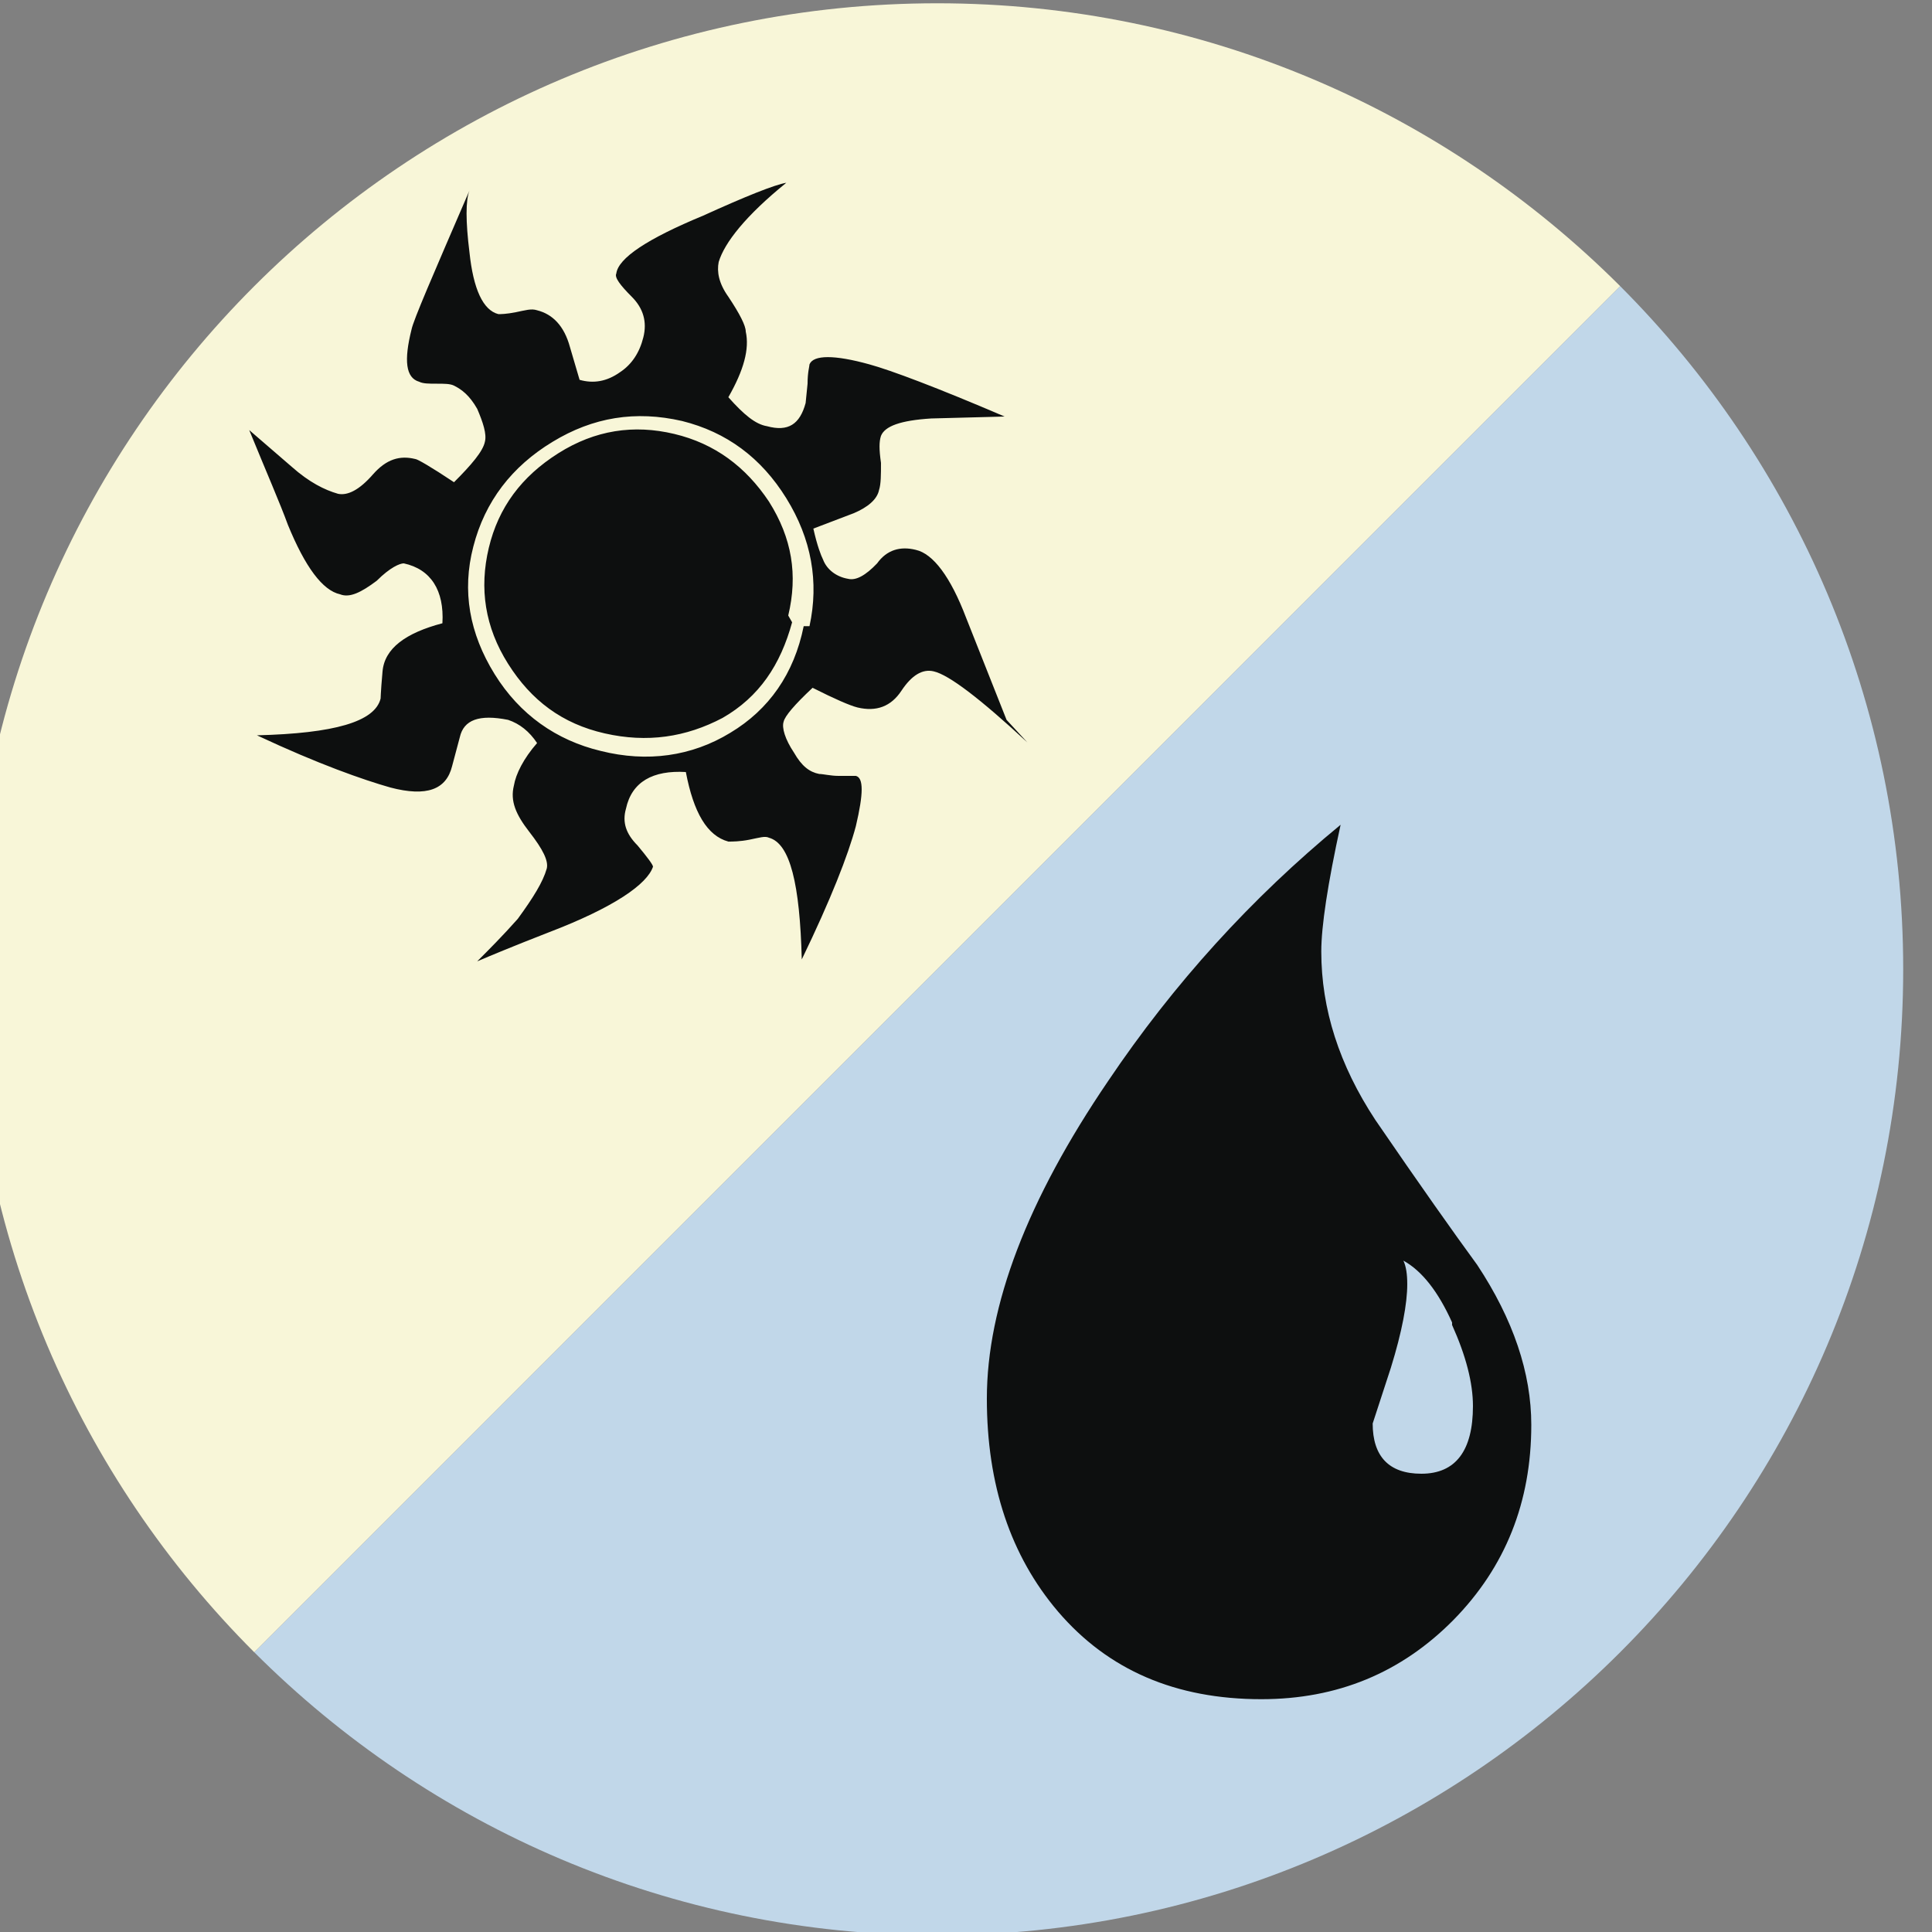 <svg xmlns="http://www.w3.org/2000/svg" viewBox="0 0 26.5 26.5"><rect x="0" y="0" width="26.5" height="26.5" fill="#808080" stroke="none"/><g transform="translate(250.03 -27.78) scale(.265)"><path fill="#c1d7e9" d="m -859.65,119.64 c 9.05,9.06 14.65,21.56 14.65,35.36 0,27.6 -22.4,50 -50,50 -13.8,0 -26.3,-5.6 -35.35,-14.65"/><path fill="#f8f6d8" d="M -930.35,190.35 C -939.4,181.3 -945,168.8 -945,155 c 0,-27.62 22.4,-50 50,-50 13.8,0 26.3,5.6 35.35,14.64"/><path fill="#0d0f0f" d="M-868.28 188.68c-2.7 2.73-6 4.1-9.94 4.1-4.43 0-7.93-1.5-10.53-4.54-2.45-2.88-3.68-6.55-3.68-11.02 0-4.8 2.1-10.3 6.28-16.44 3.4-5.05 7.42-9.47 12.03-13.26-.67 3.07-1 5.26-1 6.56 0 2.98.93 5.88 2.8 8.72 2.3 3.36 4.07 5.86 5.27 7.5 1.87 2.83 2.8 5.6 2.8 8.28 0 4-1.34 7.36-4.03 10.1zm-.07-15.4c-.72-1.6-1.56-2.67-2.52-3.2.14.3.2.7.2 1.22 0 1-.27 2.46-.85 4.33l-.94 2.88c0 1.7.84 2.6 2.52 2.6 1.78 0 2.67-1.2 2.67-3.5 0-1.2-.36-2.6-1.08-4.2zM-890.33 143.26c-2.44-2.26-4.06-3.5-4.85-3.68-.58-.14-1.14.2-1.67 1-.54.82-1.3 1.1-2.27.87-.4-.1-1.18-.44-2.33-1.02-.94.88-1.44 1.47-1.5 1.76-.1.3.07.9.54 1.6.4.7.8 1 1.3 1.1.2 0 .6.1 1 .1h.9c.4.1.4.9 0 2.6-.4 1.5-1.3 3.8-2.8 6.9-.1-3.9-.6-6-1.7-6.3-.2-.1-.5 0-1 .1-.5.1-.9.1-1.1.1-1.1-.3-1.8-1.5-2.2-3.6-1.7-.1-2.8.5-3.1 1.9-.2.7 0 1.3.6 1.9.5.6.8 1 .8 1.1-.3.9-2 2.1-5.4 3.4-1.8.7-3 1.2-3.7 1.5.6-.6 1.3-1.3 2.1-2.2.8-1.1 1.3-1.9 1.5-2.6.1-.4-.2-1-.9-1.9-.7-.9-1-1.6-.8-2.4.1-.6.5-1.4 1.2-2.2-.4-.6-.9-1-1.5-1.2-1.5-.3-2.3 0-2.5.9l-.4 1.5c-.3 1.2-1.3 1.6-3.2 1.1-1.4-.4-3.7-1.2-6.9-2.7 4-.1 6.1-.7 6.4-1.9 0 .1 0-.3.1-1.4.1-1.2 1.2-2 3.1-2.5.1-1.7-.6-2.8-2-3.1-.2 0-.7.2-1.4.9-.8.6-1.4.9-1.9.7-.9-.2-1.8-1.4-2.7-3.6-.4-1.1-1.1-2.7-2-4.9l2.2 1.9c.9.8 1.7 1.2 2.4 1.4.5.1 1.1-.2 1.8-1 .7-.8 1.4-1 2.2-.8.1 0 .8.4 2 1.2.9-.9 1.5-1.6 1.6-2.1.1-.4-.1-1-.4-1.7-.4-.7-.8-1-1.2-1.2-.2-.1-.5-.1-.9-.1-.4 0-.7 0-.9-.1-.7-.2-.8-1.1-.4-2.7.1-.5 1.1-2.8 3-7.2-.2.5-.2 1.6 0 3.2.2 1.9.7 3 1.5 3.2.1 0 .4 0 .9-.1.5-.1.8-.2 1.1-.1.8.2 1.4.8 1.7 1.9l.5 1.7c.7.2 1.4.1 2.1-.4.6-.4 1-1 1.2-1.8.2-.8 0-1.5-.6-2.1-.6-.6-.9-1-.8-1.2.1-.8 1.6-1.8 4.5-3 2.2-1 3.7-1.6 4.3-1.7-2.1 1.7-3.2 3.1-3.5 4.1-.1.5 0 1.1.5 1.8.6.9.9 1.5.9 1.8.2.9-.1 2-.9 3.4.8.9 1.4 1.4 2 1.5 1.1.3 1.7-.1 2-1.2l.1-1c0-.6.1-.9.1-1 .2-.5 1.3-.5 3.1 0 1.1.3 3.5 1.2 7 2.7l-3.8.1c-1.6.1-2.4.4-2.6.9-.1.3-.1.7 0 1.4 0 .6 0 1.1-.1 1.4-.1.5-.6.9-1.3 1.2l-2.1.8c.2.9.4 1.4.5 1.6.2.53.7.9 1.3 1 .4.1.9-.17 1.5-.8.5-.7 1.2-.9 2-.7.9.2 1.8 1.4 2.6 3.5l2.1 5.3zm-11.28-6.02c.5-2.3.1-4.52-1.2-6.62-1.3-2.1-3.1-3.43-5.4-4-2.4-.55-4.6-.2-6.7 1.08-2.1 1.27-3.5 3.08-4.1 5.42-.6 2.3-.2 4.5 1.1 6.6 1.3 2.1 3.2 3.43 5.5 3.98 2.4.6 4.7.28 6.7-.94 2-1.2 3.3-3.05 3.8-5.52zm-.9-.2c-.6 2.2-1.7 3.86-3.6 4.95-1.9 1-3.9 1.3-6.1.8-2.2-.5-3.8-1.7-5-3.6-1.2-1.9-1.5-3.9-1-6 .5-2.1 1.7-3.7 3.6-4.9 1.9-1.2 3.9-1.5 6-1 2.1.5 3.7 1.7 4.9 3.5 1.2 1.9 1.5 3.8 1 5.9z"/></g></svg>